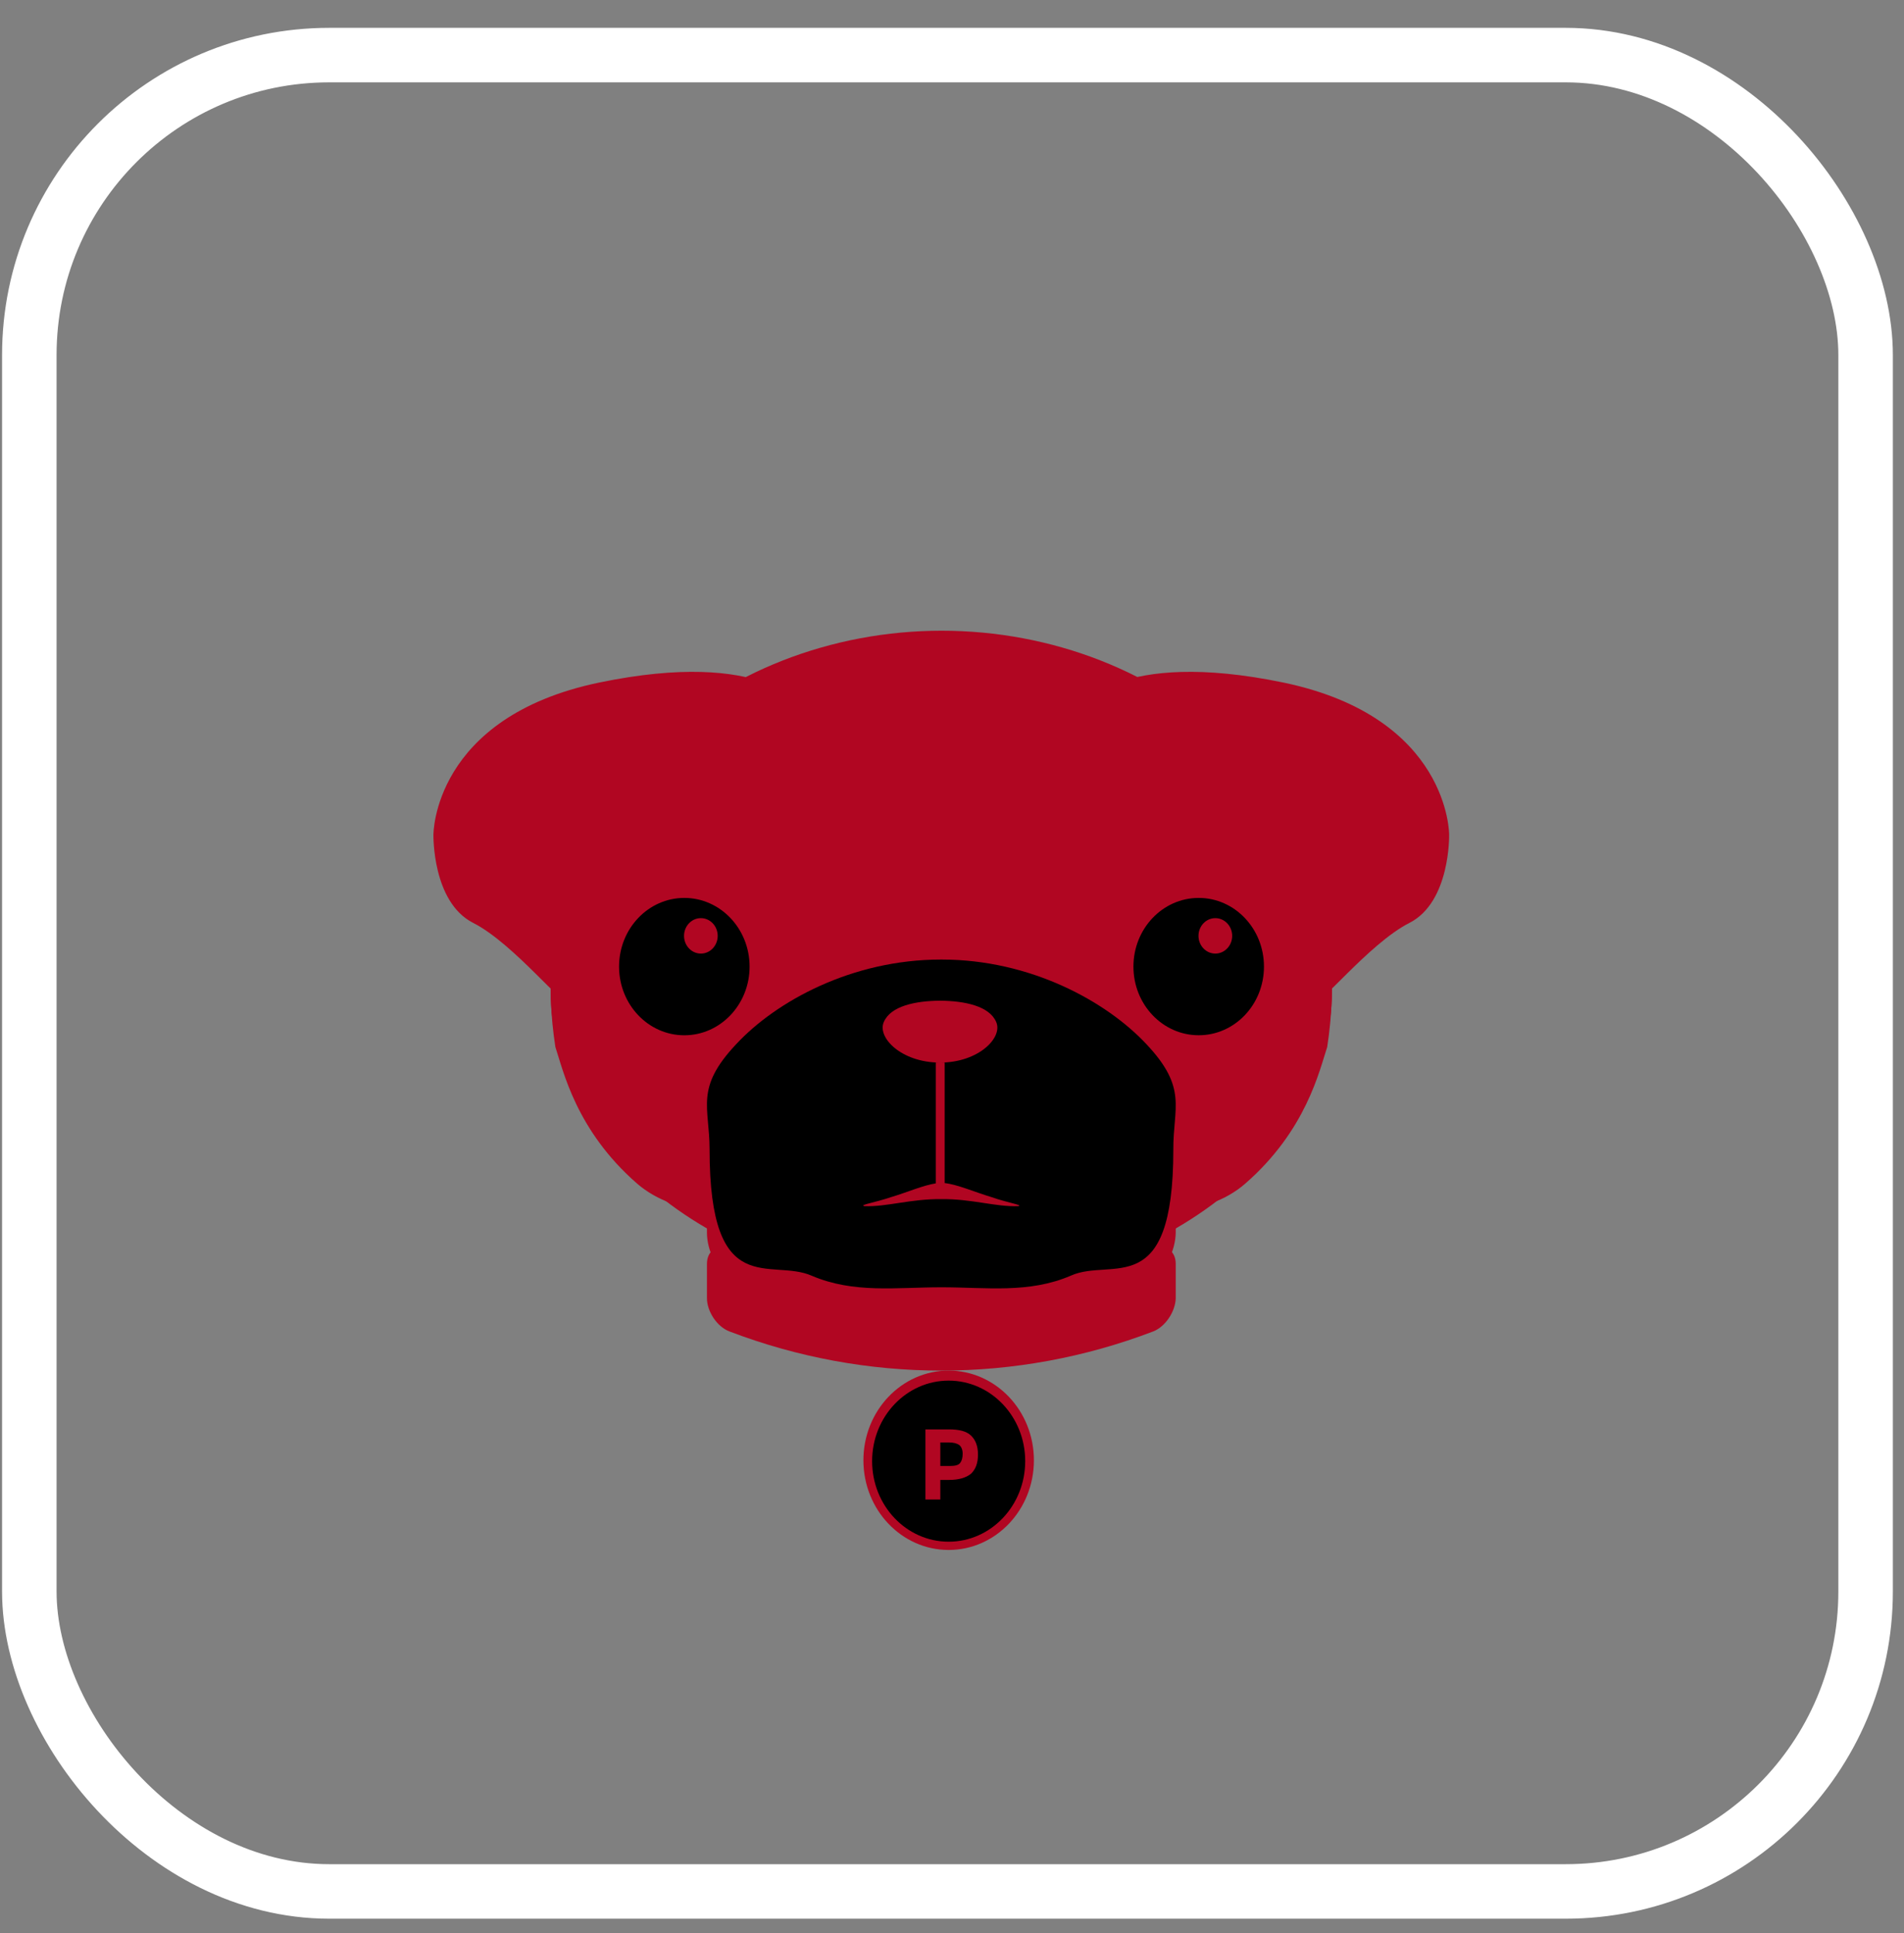 <svg width="65" height="66" viewBox="0 0 65 66" fill="none" xmlns="http://www.w3.org/2000/svg">
<rect x="0" y="0" width="65" height="66" fill="#808080" stroke="none"/>
<rect x="1.001" y="1.881" width="62.688" height="62.688" rx="10.237" stroke="white" stroke-width="1.861"/>
<path d="M32.386 52.912C33.993 52.912 35.296 51.541 35.296 49.851C35.296 48.16 33.993 46.789 32.386 46.789C30.779 46.789 29.476 48.16 29.476 49.851C29.476 51.541 30.779 52.912 32.386 52.912Z" fill="#B10622"/>
<path d="M32.386 52.63C33.829 52.63 34.999 51.399 34.999 49.88C34.999 48.362 33.829 47.131 32.386 47.131C30.942 47.131 29.773 48.362 29.773 49.88C29.773 51.399 30.942 52.63 32.386 52.63Z" fill="black"/>
<path d="M33.147 49.005C33.302 49.153 33.387 49.361 33.387 49.658C33.387 49.956 33.302 50.164 33.147 50.312C32.977 50.446 32.737 50.521 32.398 50.521H32.101V51.189H31.593V48.796H32.398C32.737 48.796 32.991 48.856 33.147 49.005ZM32.779 49.941C32.836 49.867 32.864 49.763 32.864 49.629C32.864 49.495 32.822 49.391 32.751 49.332C32.666 49.272 32.553 49.242 32.384 49.242H32.101V50.045H32.44C32.61 50.045 32.723 50.015 32.779 49.941Z" fill="#B10622"/>
<path d="M39.364 45.454C34.699 47.234 29.573 47.234 24.907 45.454C24.477 45.294 24.134 44.768 24.134 44.314V43.148C24.134 42.694 24.477 42.471 24.907 42.631C29.573 44.412 34.699 44.412 39.364 42.631C39.794 42.471 40.138 42.694 40.138 43.148V44.314C40.129 44.768 39.786 45.294 39.364 45.454Z" fill="#B10622"/>
<path d="M39.364 43.602C34.697 45.98 29.575 45.98 24.907 43.602C24.477 43.388 24.134 42.687 24.134 42.079V40.531C24.134 39.923 24.477 39.624 24.907 39.846C29.575 42.225 34.697 42.225 39.364 39.846C39.794 39.633 40.138 39.923 40.138 40.531V42.079C40.129 42.687 39.786 43.388 39.364 43.602Z" fill="#B10622"/>
<path d="M45.453 33.278C45.854 38.923 39.906 43.992 32.135 43.984C24.372 43.992 18.416 38.923 18.817 33.278C19.219 27.616 25.199 22.943 32.151 22.935C39.111 22.943 45.043 27.616 45.453 33.278Z" fill="#B10622"/>
<path d="M32.147 21.531C24.624 21.531 17.638 27.165 18.96 35.743C19.225 36.535 19.663 38.591 21.755 40.41C22.383 40.955 23.466 41.412 23.979 41.043C25.293 40.094 22.962 37.369 25.624 34.856H25.566C27.013 33.687 29.064 32.755 32.131 32.755C35.198 32.755 37.248 33.687 38.695 34.856H38.637C41.299 37.369 38.976 40.094 40.282 41.043C40.795 41.412 41.886 40.955 42.506 40.41C44.598 38.591 45.045 36.534 45.309 35.743C46.632 27.156 39.671 21.531 32.147 21.531Z" fill="#B10622"/>
<path d="M39.142 35.651C37.771 34.181 35.172 32.757 32.153 32.757H32.117C29.088 32.757 26.49 34.181 25.128 35.651C23.713 37.154 24.224 37.795 24.224 39.235C24.224 44.445 26.311 42.928 27.718 43.553C29.151 44.163 30.603 43.945 32.126 43.945H32.153C33.676 43.945 35.127 44.164 36.561 43.546C37.959 42.92 40.056 44.453 40.056 39.243C40.046 37.811 40.557 37.154 39.142 35.651Z" fill="black"/>
<path d="M23.161 35.737C24.391 35.737 25.389 34.688 25.389 33.393C25.389 32.098 24.391 31.049 23.161 31.049C21.93 31.049 20.933 32.098 20.933 33.393C20.933 34.688 21.93 35.737 23.161 35.737Z" fill="#B10622"/>
<path d="M23.362 35.342C24.592 35.342 25.59 34.292 25.59 32.998C25.59 31.703 24.592 30.653 23.362 30.653C22.131 30.653 21.134 31.703 21.134 32.998C21.134 34.292 22.131 35.342 23.362 35.342Z" fill="black"/>
<path d="M23.927 32.553C24.244 32.553 24.501 32.282 24.501 31.948C24.501 31.614 24.244 31.343 23.927 31.343C23.609 31.343 23.352 31.614 23.352 31.948C23.352 32.282 23.609 32.553 23.927 32.553Z" fill="#B10622"/>
<path d="M41.05 35.737C42.28 35.737 43.278 34.687 43.278 33.393C43.278 32.098 42.28 31.048 41.05 31.048C39.819 31.048 38.822 32.098 38.822 33.393C38.822 34.687 39.819 35.737 41.05 35.737Z" fill="#B10622"/>
<path d="M40.922 35.341C42.153 35.341 43.15 34.292 43.15 32.997C43.15 31.702 42.153 30.653 40.922 30.653C39.692 30.653 38.694 31.702 38.694 32.997C38.694 34.292 39.692 35.341 40.922 35.341Z" fill="black"/>
<path d="M41.49 32.553C41.807 32.553 42.065 32.282 42.065 31.948C42.065 31.614 41.807 31.343 41.49 31.343C41.172 31.343 40.915 31.614 40.915 31.948C40.915 32.282 41.172 32.553 41.49 32.553Z" fill="#B10622"/>
<path d="M27.413 24.678C27.413 24.678 19.805 26.028 19.499 35.38C19.491 35.521 19.346 35.612 19.225 35.537L18.983 35.388L18.798 32.936L19.144 27.933L22.317 25.522L25.167 24.338L27.413 24.678ZM36.857 24.678C36.857 24.678 44.465 26.028 44.772 35.38C44.78 35.521 44.924 35.612 45.045 35.537L45.287 35.388L45.472 32.936L45.126 27.933L41.953 25.522L39.103 24.338L36.857 24.678Z" fill="#B10622"/>
<path d="M31.946 40.397V36.274H32.25V40.387C32.699 40.439 33.281 40.697 33.839 40.864C34.417 41.066 34.972 41.146 34.753 41.175C33.992 41.204 33.159 40.921 32.135 40.936C31.103 40.922 30.27 41.204 29.516 41.175C29.297 41.139 29.853 41.059 30.43 40.864C30.959 40.706 31.505 40.466 31.946 40.397ZM34.007 34.885C34.248 35.413 33.415 36.274 32.091 36.274C30.767 36.274 29.933 35.413 30.174 34.885C30.409 34.342 31.25 34.168 32.091 34.161C32.932 34.168 33.773 34.342 34.007 34.885Z" fill="#B10622"/>
<path d="M27.452 24.156C27.452 24.156 18.566 25.373 19.332 34.106C19.372 34.548 17.56 32.217 16.154 31.506C14.749 30.794 14.797 28.494 14.797 28.494C14.797 28.494 14.773 24.488 20.45 23.302C26.119 22.125 27.452 24.156 27.452 24.156ZM36.818 24.156C36.818 24.156 45.704 25.373 44.937 34.106C44.897 34.548 46.71 32.217 48.115 31.506C49.52 30.794 49.472 28.494 49.472 28.494C49.472 28.494 49.496 24.488 43.819 23.302C38.151 22.125 36.818 24.156 36.818 24.156Z" fill="#B10622"/>
<path d="M32.134 31.354C29.217 31.354 26.267 32.918 26.882 32.744C28.02 32.417 28.678 31.842 32.135 31.842C35.591 31.842 36.24 32.417 37.387 32.744C38.002 32.918 35.051 31.354 32.134 31.354Z" fill="#B10622"/>
<path d="M32.149 29.532C30.168 29.532 28.172 31.565 28.586 31.337C29.362 30.911 30.356 30.162 32.149 30.162C33.942 30.162 34.937 30.911 35.712 31.337C36.127 31.565 34.13 29.532 32.149 29.532ZM32.134 22.935C29.95 22.935 27.735 24.244 28.194 24.094C29.053 23.818 30.153 23.337 32.134 23.337C34.115 23.337 35.215 23.818 36.074 24.094C36.534 24.244 34.326 22.935 32.134 22.935Z" fill="#B10622"/>
</svg>
